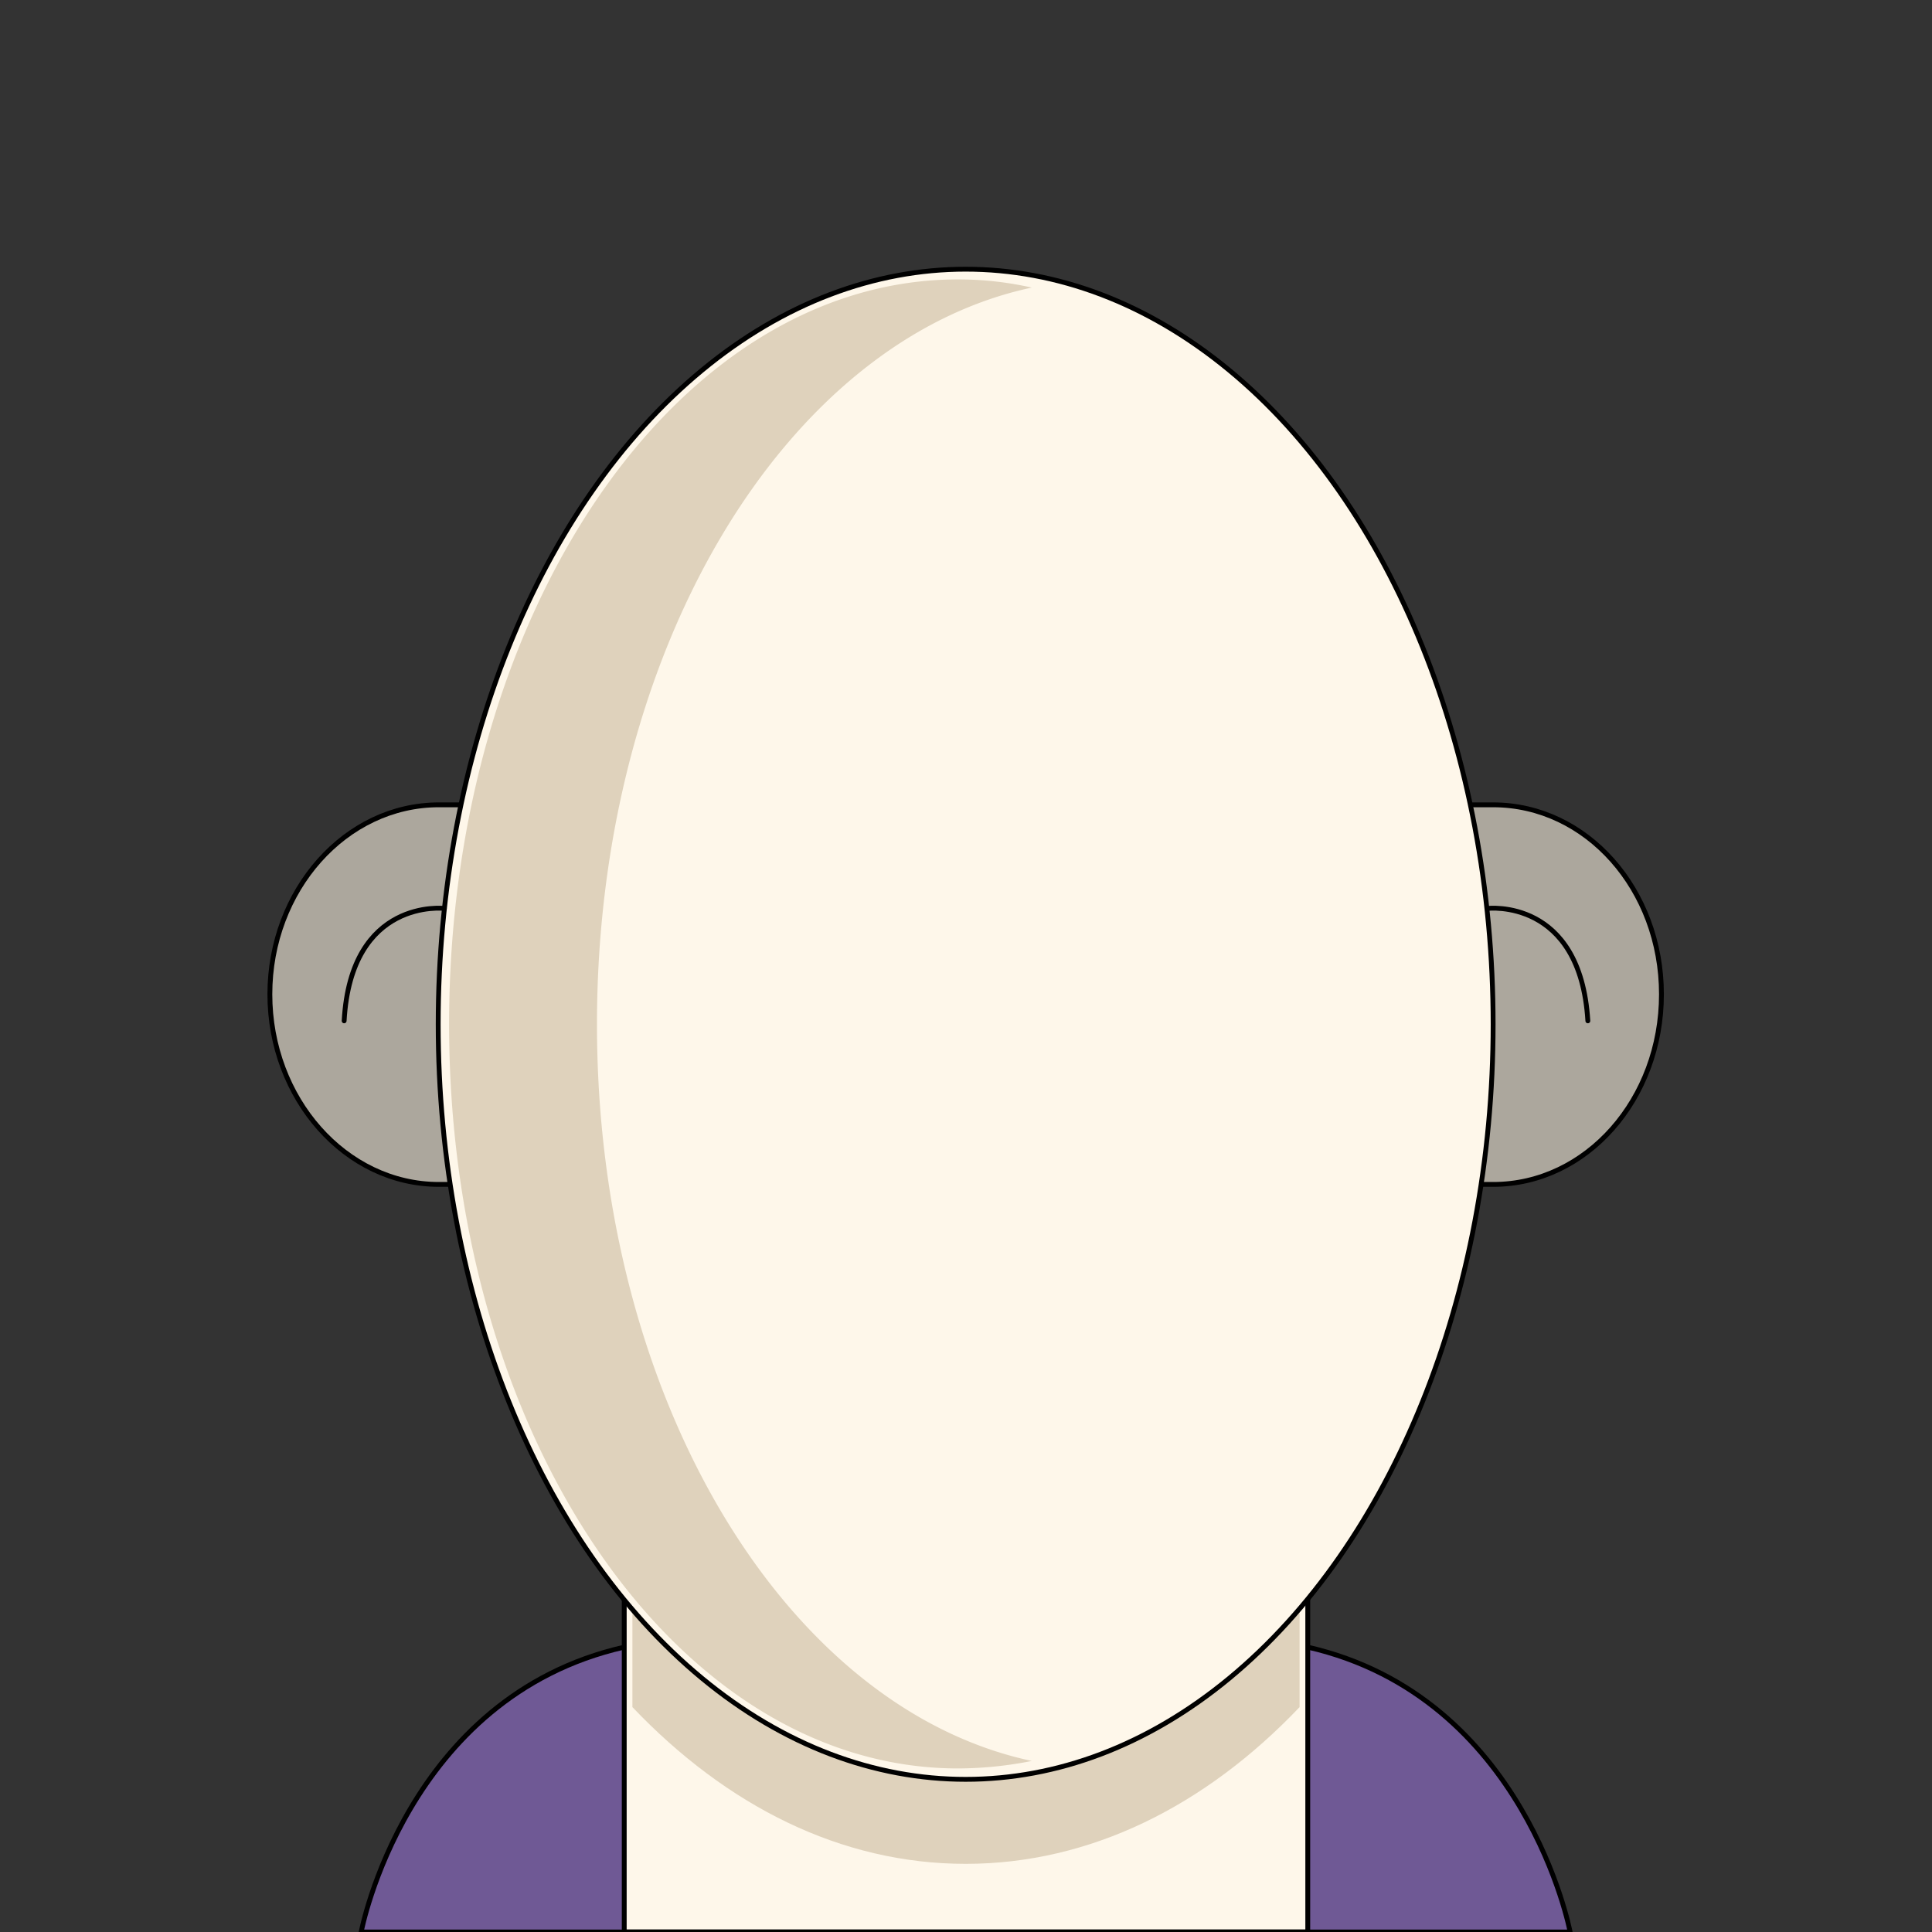 <svg xmlns="http://www.w3.org/2000/svg" viewBox="0 0 283.5 283.5"><rect x="0" y="0" width="283.5" height="283.5" fill="#333333" stroke="none"/><path d="M230.4,283.5s-6.5-34.5-38.5-41.8H91.6C59.5,249,53,283.5,53,283.5Z" fill="#6f5995" stroke="#000" stroke-linecap="round" stroke-linejoin="round" stroke-width="0.71"/><rect x="91.6" y="234.7" width="100.3" height="48.78" fill="#fef7ea" stroke="#000" stroke-linecap="round" stroke-linejoin="round" stroke-width="0.71"/><path d="M190.7,234.7v15.8c-13.8,14.5-30.7,23-49,23s-35.1-8.5-48.9-23V234.7Z" fill="#dfd2bc"/><path d="M64.4,118.1c-13.7,0-24.8,12.5-24.8,27.8s11.1,27.9,24.8,27.9H219.1c13.7,0,24.7-12.5,24.7-27.9s-11-27.8-24.7-27.8Z" fill="#aca79d" stroke="#000" stroke-linecap="round" stroke-linejoin="round" stroke-width="0.71"/><ellipse cx="141.7" cy="150.3" rx="77.4" ry="110.8" fill="#fef7ea" stroke="#000" stroke-linecap="round" stroke-linejoin="round" stroke-width="0.71"/><path d="M218.3,133.3s13.6-1.6,14.7,16.5" fill="none" stroke="#000" stroke-linecap="round" stroke-linejoin="round" stroke-width="0.71"/><path d="M65.2,133.3s-13.7-1.6-14.7,16.5" fill="none" stroke="#000" stroke-linecap="round" stroke-linejoin="round" stroke-width="0.71"/><path d="M87.6,150.3c0-55,27.7-100.4,63.8-108.1A49,49,0,0,0,140.6,41C99.3,41,65.9,89.9,65.9,150.3s33.4,109.2,74.7,109.2a55.7,55.7,0,0,0,10.8-1.1C115.3,250.7,87.6,205.2,87.6,150.3Z" fill="#dfd2bc"/></svg>